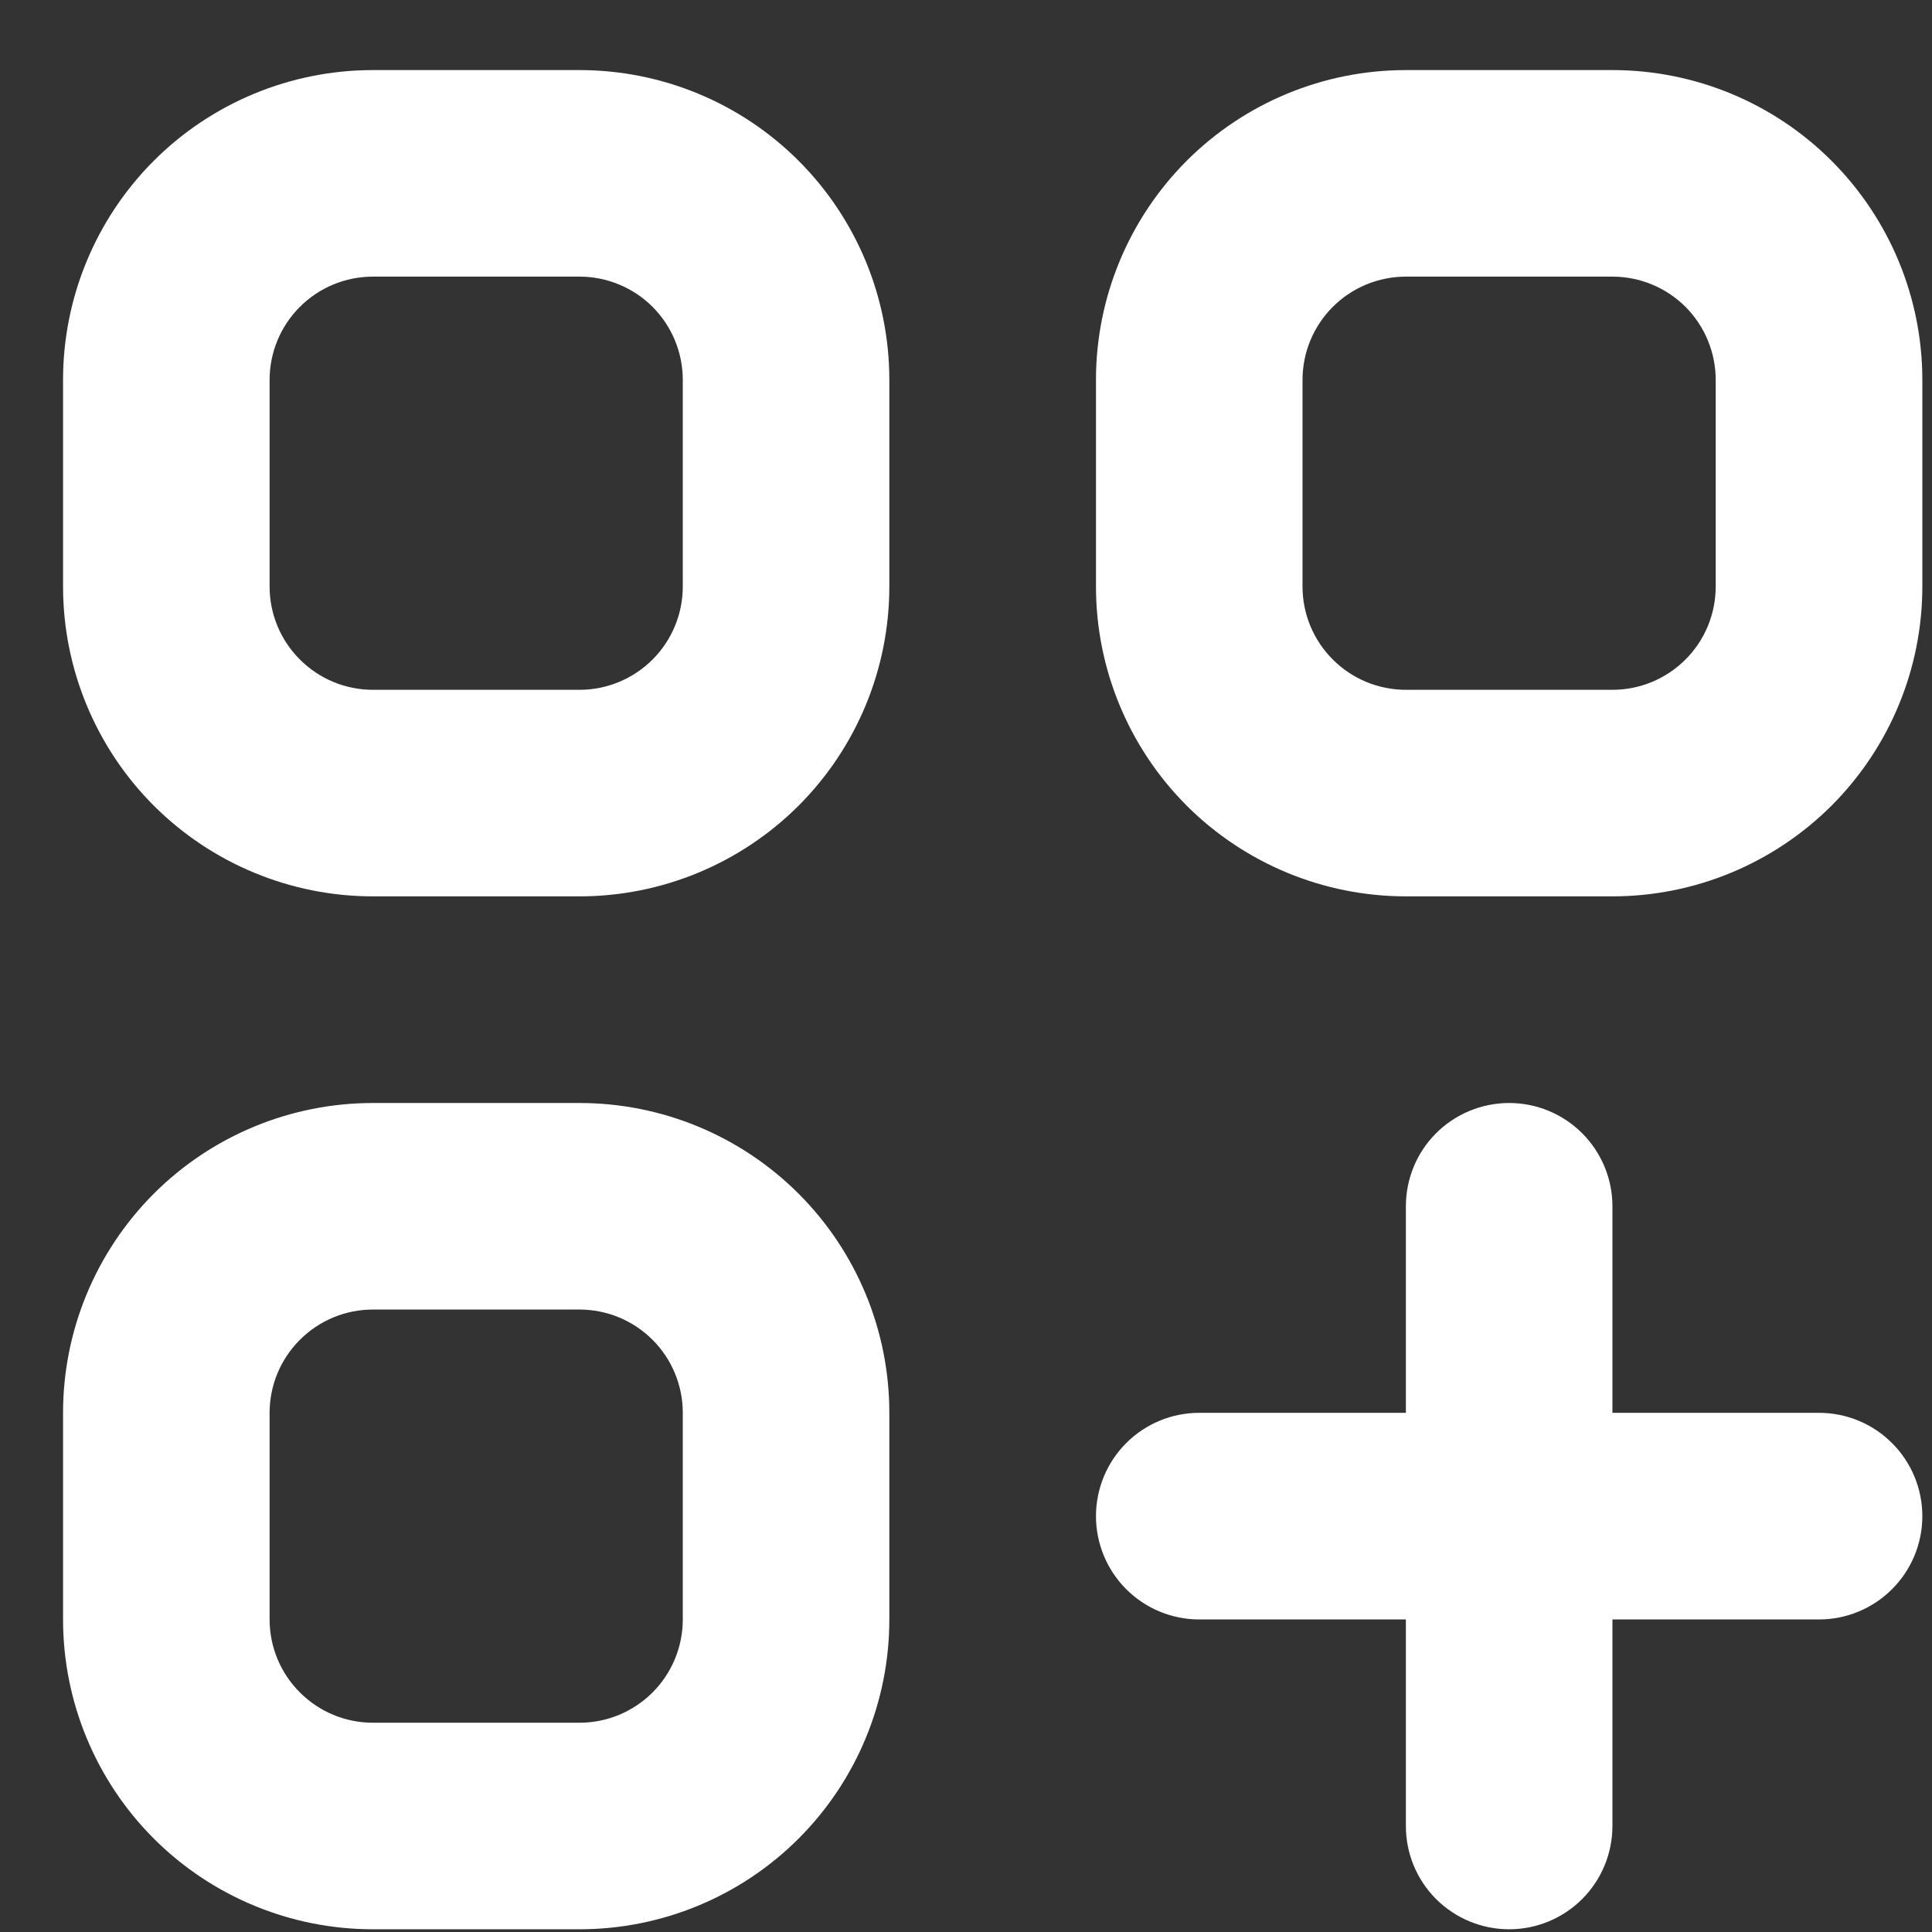<svg width="22" height="22" viewBox="0 0 22 22" fill="none" xmlns="http://www.w3.org/2000/svg">
<rect x="0" y="0" width="22" height="22" fill="#333333" stroke="none"/>
<path fill-rule="evenodd" clip-rule="evenodd" d="M4.246 0.798C3.311 0.798 2.413 1.169 1.751 1.831C1.09 2.493 0.718 3.39 0.718 4.326V6.679C0.718 7.614 1.09 8.512 1.751 9.174C2.413 9.835 3.311 10.207 4.246 10.207H6.599C7.535 10.207 8.432 9.835 9.094 9.174C9.756 8.512 10.127 7.614 10.127 6.679V4.326C10.127 3.39 9.756 2.493 9.094 1.831C8.432 1.169 7.535 0.798 6.599 0.798H4.246ZM3.07 4.326C3.07 4.014 3.194 3.715 3.415 3.494C3.635 3.274 3.934 3.15 4.246 3.15H6.599C6.911 3.15 7.21 3.274 7.431 3.494C7.651 3.715 7.775 4.014 7.775 4.326V6.679C7.775 6.991 7.651 7.29 7.431 7.51C7.21 7.731 6.911 7.855 6.599 7.855H4.246C3.934 7.855 3.635 7.731 3.415 7.51C3.194 7.29 3.07 6.991 3.07 6.679V4.326ZM4.246 12.56C3.311 12.56 2.413 12.931 1.751 13.593C1.09 14.255 0.718 15.152 0.718 16.088V18.441C0.718 19.377 1.09 20.274 1.751 20.936C2.413 21.598 3.311 21.969 4.246 21.969H6.599C7.535 21.969 8.432 21.598 9.094 20.936C9.756 20.274 10.127 19.377 10.127 18.441V16.088C10.127 15.152 9.756 14.255 9.094 13.593C8.432 12.931 7.535 12.56 6.599 12.56H4.246ZM3.07 16.088C3.07 15.776 3.194 15.477 3.415 15.257C3.635 15.036 3.934 14.912 4.246 14.912H6.599C6.911 14.912 7.21 15.036 7.431 15.257C7.651 15.477 7.775 15.776 7.775 16.088V18.441C7.775 18.753 7.651 19.052 7.431 19.272C7.21 19.493 6.911 19.617 6.599 19.617H4.246C3.934 19.617 3.635 19.493 3.415 19.272C3.194 19.052 3.07 18.753 3.07 18.441V16.088ZM12.48 4.326C12.48 3.39 12.852 2.493 13.513 1.831C14.175 1.169 15.073 0.798 16.009 0.798H18.361C19.297 0.798 20.194 1.169 20.856 1.831C21.518 2.493 21.89 3.39 21.89 4.326V6.679C21.89 7.614 21.518 8.512 20.856 9.174C20.194 9.835 19.297 10.207 18.361 10.207H16.009C15.073 10.207 14.175 9.835 13.513 9.174C12.852 8.512 12.48 7.614 12.48 6.679V4.326ZM16.009 3.15C15.697 3.15 15.397 3.274 15.177 3.494C14.956 3.715 14.832 4.014 14.832 4.326V6.679C14.832 6.991 14.956 7.29 15.177 7.51C15.397 7.731 15.697 7.855 16.009 7.855H18.361C18.673 7.855 18.972 7.731 19.193 7.51C19.413 7.29 19.537 6.991 19.537 6.679V4.326C19.537 4.014 19.413 3.715 19.193 3.494C18.972 3.274 18.673 3.15 18.361 3.15H16.009ZM18.361 13.736C18.361 13.424 18.237 13.125 18.016 12.904C17.796 12.684 17.497 12.56 17.185 12.56C16.873 12.56 16.574 12.684 16.353 12.904C16.132 13.125 16.009 13.424 16.009 13.736V16.088H13.656C13.344 16.088 13.045 16.212 12.824 16.433C12.604 16.653 12.48 16.953 12.48 17.265C12.48 17.576 12.604 17.876 12.824 18.096C13.045 18.317 13.344 18.441 13.656 18.441H16.009V20.793C16.009 21.105 16.132 21.404 16.353 21.625C16.574 21.845 16.873 21.969 17.185 21.969C17.497 21.969 17.796 21.845 18.016 21.625C18.237 21.404 18.361 21.105 18.361 20.793V18.441H20.713C21.025 18.441 21.325 18.317 21.545 18.096C21.766 17.876 21.89 17.576 21.89 17.265C21.89 16.953 21.766 16.653 21.545 16.433C21.325 16.212 21.025 16.088 20.713 16.088H18.361V13.736Z" fill="white"/>
</svg>
